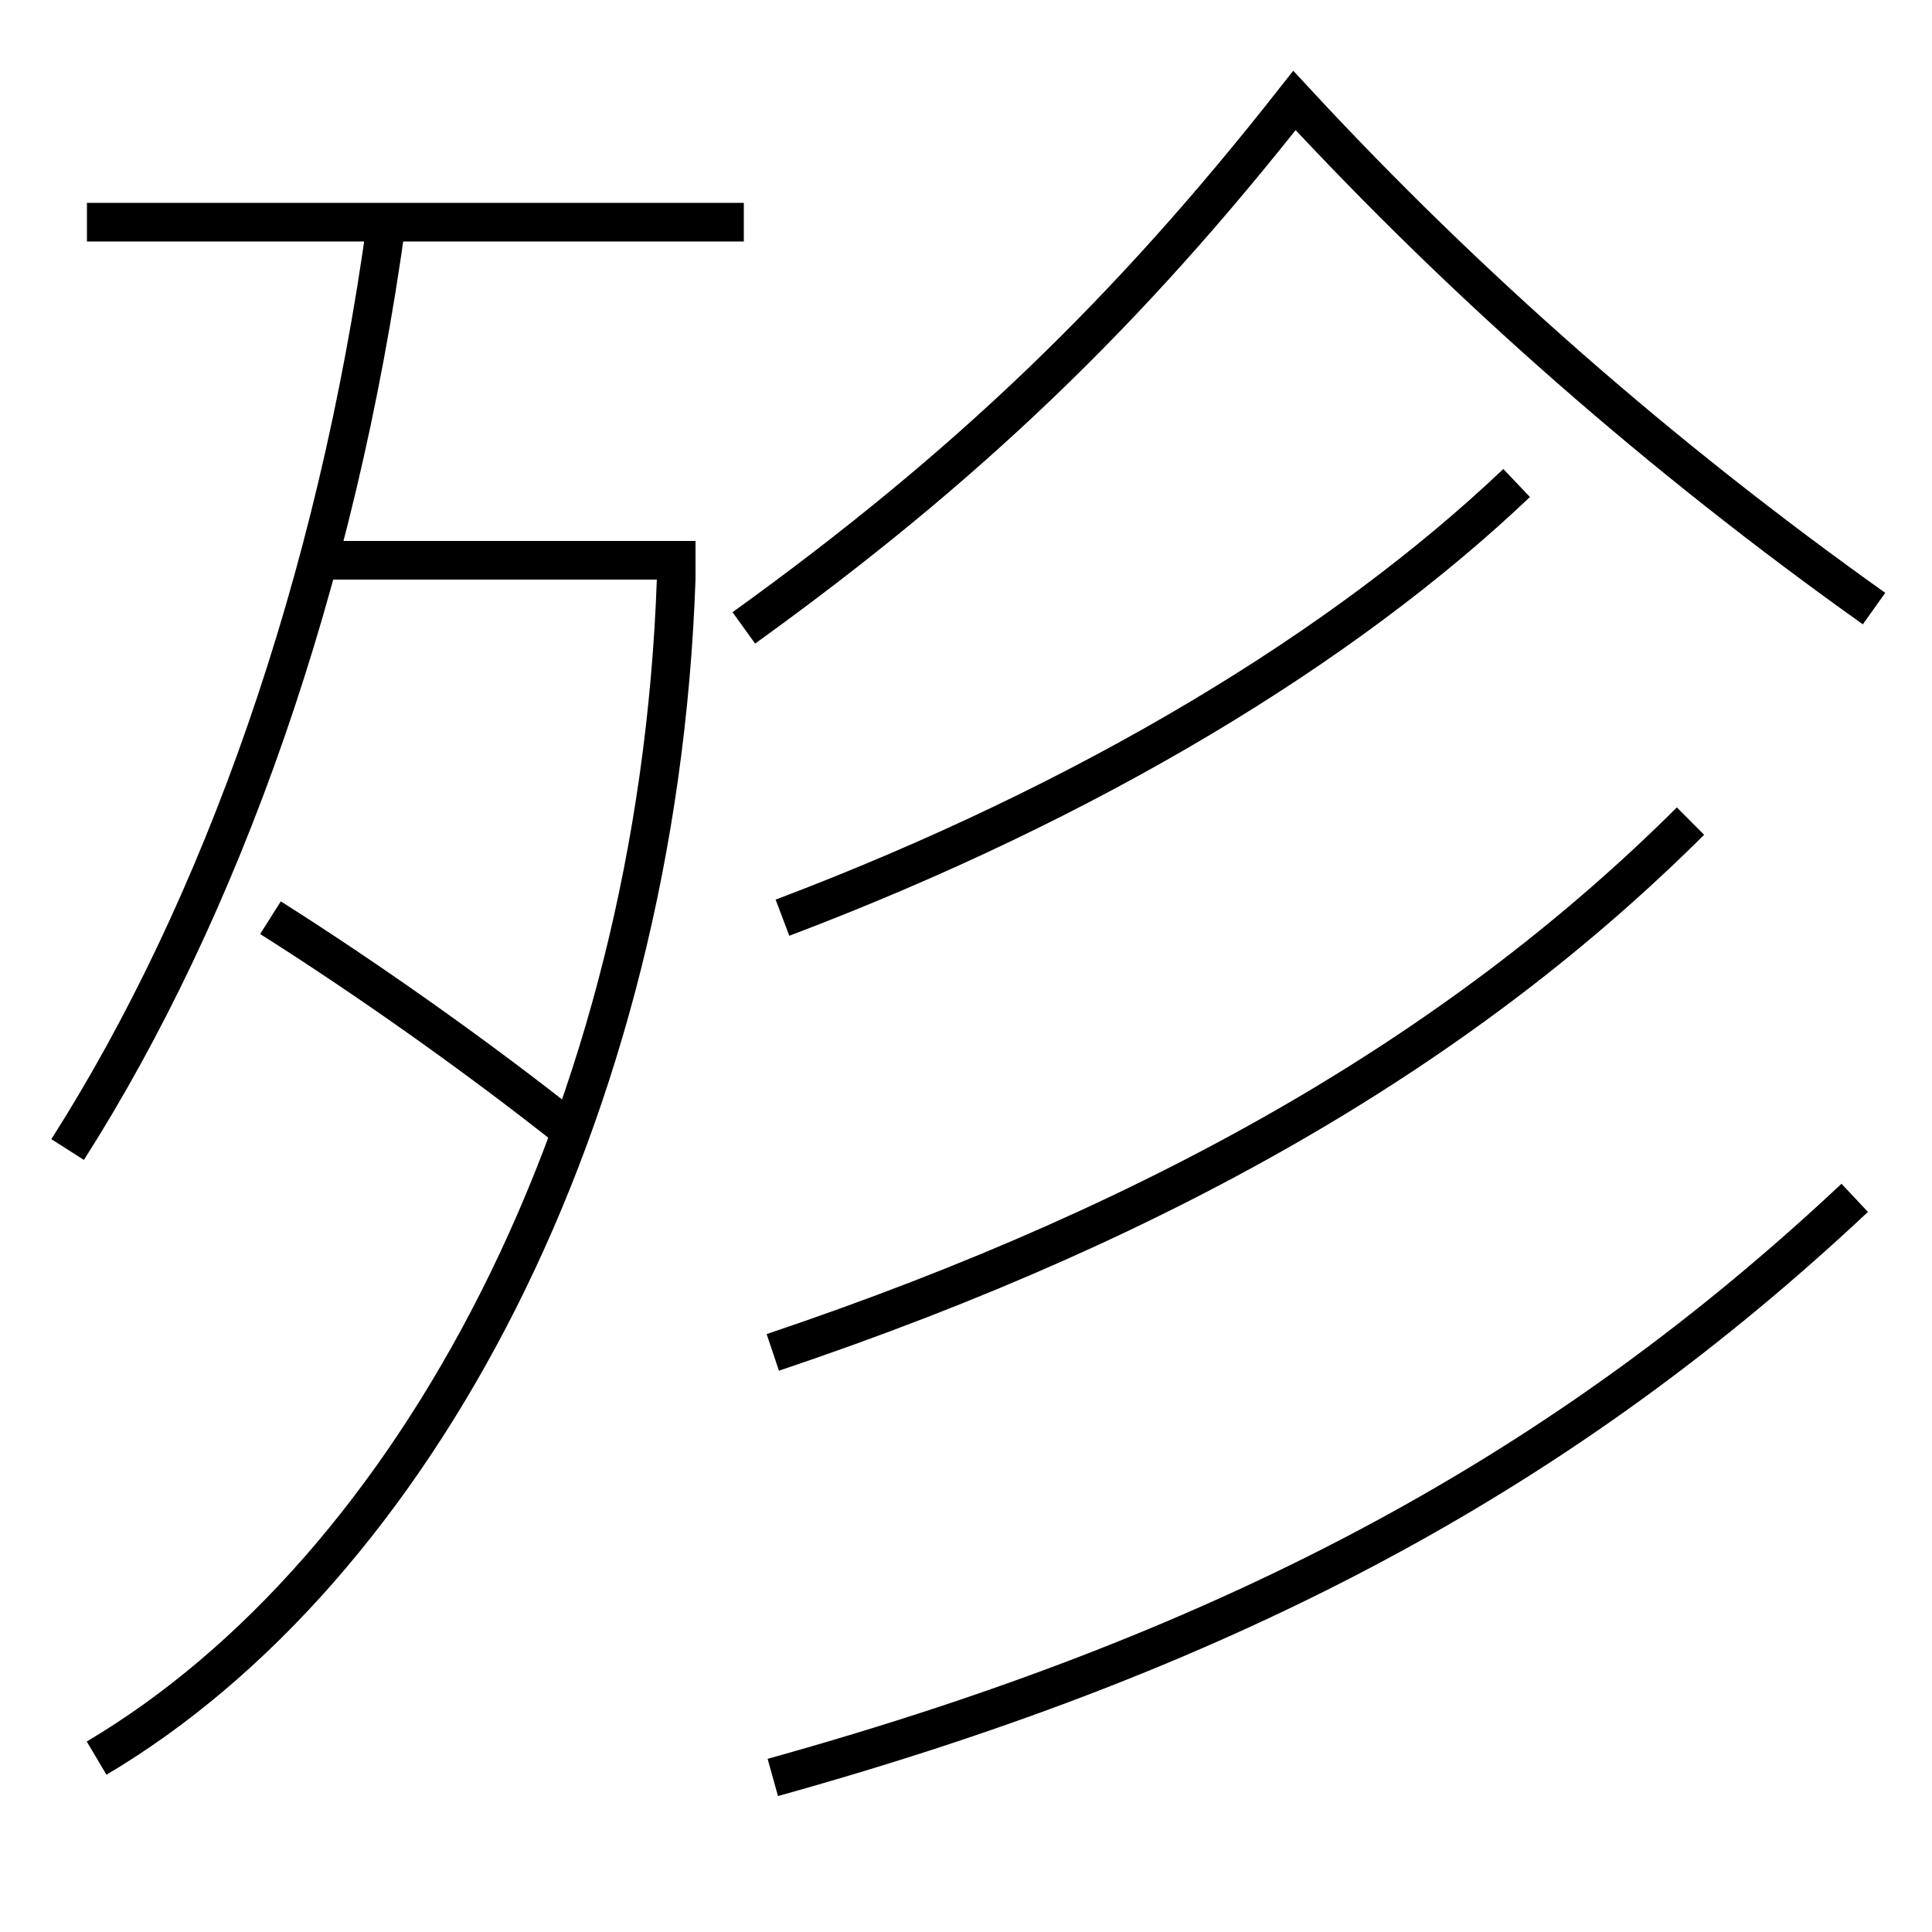 <?xml version='1.0' encoding='utf-8'?>
<svg xmlns="http://www.w3.org/2000/svg" height="100px" version="1.0" viewBox="0 0 100 100" width="100px" x="0px" y="0px">
<line fill="none" stroke="#000000" stroke-width="2" x1="4.5" x2="38.5" y1="11.5" y2="11.5" /><line fill="none" stroke="#000000" stroke-width="2" x1="16.5" x2="36" y1="29" y2="29" /><path d="M40.5,47.5 c15.953,-6.042 29.062,-14.006 38,-22.5" fill="none" stroke="#000000" stroke-width="2" /><path d="M40,70 c20.97,-7.056 36.076,-16.124 47.5,-27.5" fill="none" stroke="#000000" stroke-width="2" /><path d="M40,92 c24.336,-6.769 41.204,-16.117 56,-30" fill="none" stroke="#000000" stroke-width="2" /><path d="M3.5,59.5 c7.936,-12.451 13.933,-29.251 16.5,-48" fill="none" stroke="#000000" stroke-width="2" /><path d="M35,29.965 c-0.98,27.903 -13.546,51.281 -30,61.035" fill="none" stroke="#000000" stroke-width="2" /><path d="M29.5,58.5 c-4.643,-3.688 -10.316,-7.72 -15.5,-11" fill="none" stroke="#000000" stroke-width="2" /><path d="M97,31.5 c-11.021,-7.841 -21.043,-16.619 -30,-26.3 c-8.604,10.945 -16.93,18.966 -28.5,27.3" fill="none" stroke="#000000" stroke-width="2" /></svg>